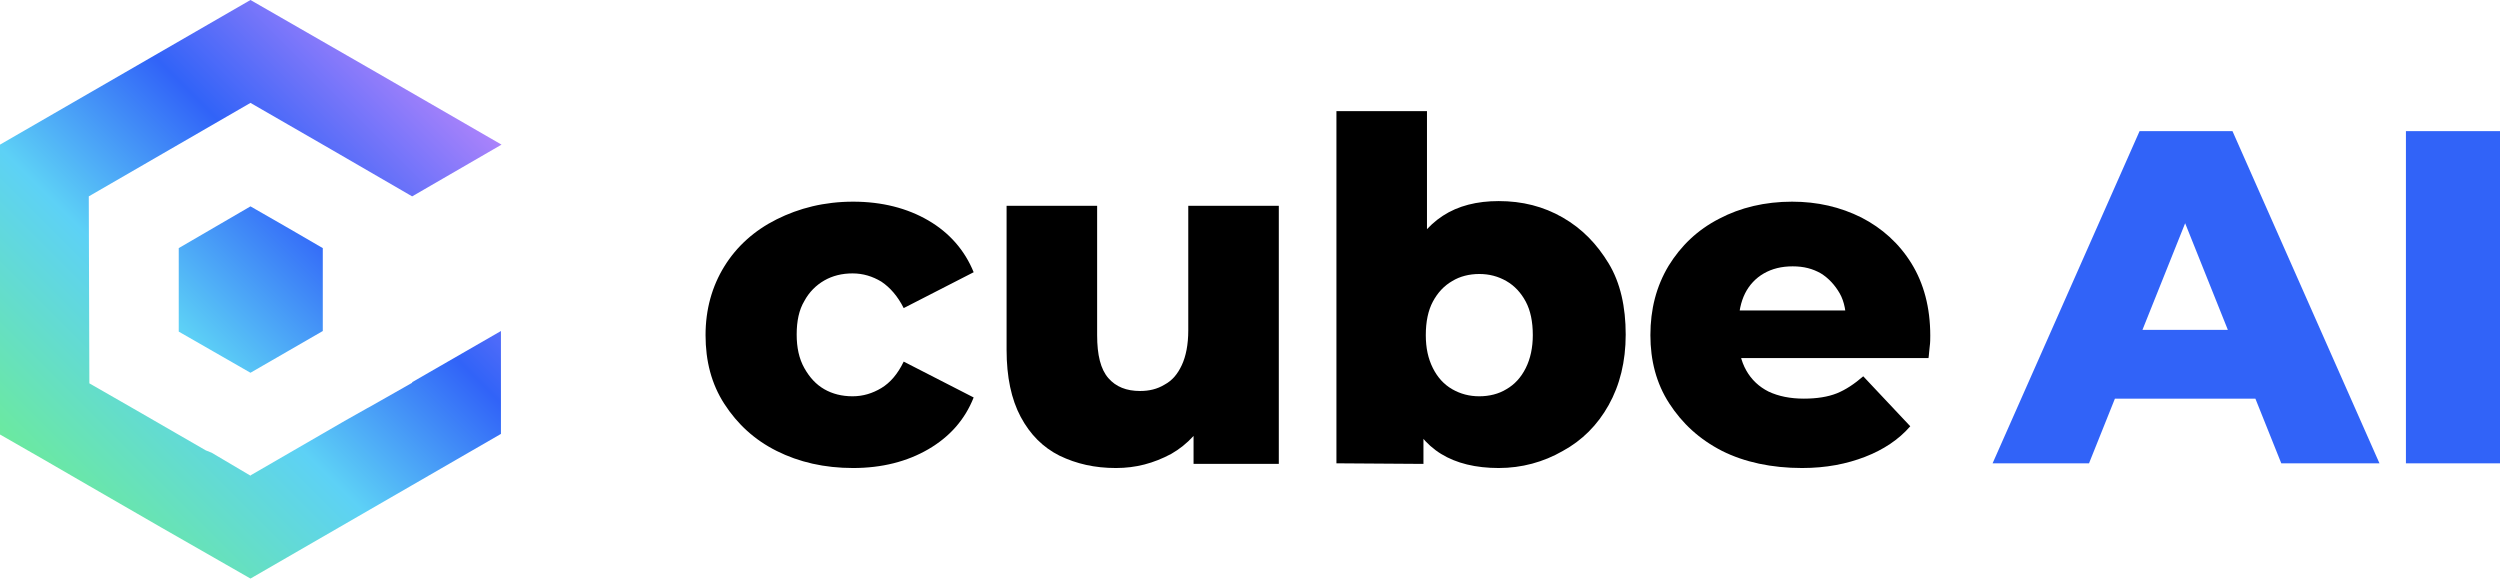 <?xml version="1.0" encoding="utf-8"?>
<!-- Generator: Adobe Illustrator 27.0.0, SVG Export Plug-In . SVG Version: 6.00 Build 0)  -->
<svg version="1.1" id="레이어_1" xmlns="http://www.w3.org/2000/svg" xmlns:xlink="http://www.w3.org/1999/xlink" x="0px"
	 y="0px" viewBox="0 0 425.2 98.5" style="enable-background:new 0 0 425.2 98.5;" xml:space="preserve">
<style type="text/css">
	.st0{fill:url(#SVGID_1_);}
	.st1{fill:#3163F8;}
</style>
<g>
	<g>
		
			<linearGradient id="SVGID_1_" gradientUnits="userSpaceOnUse" x1="8.95" y1="-728.96" x2="78.532" y2="-659.379" gradientTransform="matrix(1 0 0 -1 0 -646.11)">
			<stop  offset="0" style="stop-color:#6BE9A0"/>
			<stop  offset="0.35" style="stop-color:#5DD1F6"/>
			<stop  offset="0.65" style="stop-color:#3163F8"/>
			<stop  offset="1" style="stop-color:#B786FB"/>
		</linearGradient>
		<path class="st0" d="M30.4,42.2v14.2l12.2,7l12.3-7.1V42.2l-6.2-3.6l-6.1-3.5L30.4,42.2z M85.2,59.8v-3.5L70.1,65v0.1l-4.4,2.5
			l-3,1.7l-0.2,0.1l-3.9,2.2l-15.9,9.2l-0.1,0.1L36,77l-1-0.4l-12.3-7.1l-7.5-4.3l-0.1-31.8l27.5-15.9l13.7,7.9l13.8,8l15.2-8.8
			L64,12.3L42.6,0L21.3,12.3L0,24.6v49.3l7.5,4.3l7.6,4.4l12.3,7.1l15.2,8.7l21.3-12.3l21.3-12.3V59.8L85.2,59.8z"/>
	</g>
	<g>
		<path d="M145.1,79.6c-4.9,0-9.2-1-13-2.9s-6.7-4.6-8.9-8C121,65.3,120,61.4,120,57s1.1-8.3,3.2-11.7s5.1-6.1,8.9-8s8.1-3,13-3
			s9.2,1.1,12.8,3.2c3.6,2.1,6.2,5.1,7.7,8.8l-11.9,6.1c-1-2-2.3-3.5-3.8-4.5c-1.5-0.9-3.1-1.4-4.9-1.4s-3.4,0.4-4.8,1.2
			c-1.4,0.8-2.6,2-3.4,3.5c-0.9,1.5-1.3,3.4-1.3,5.7c0,2.2,0.4,4.1,1.3,5.7c0.9,1.6,2,2.8,3.4,3.6s3,1.2,4.8,1.2s3.4-0.5,4.9-1.4
			s2.8-2.4,3.8-4.5l11.9,6.1c-1.5,3.8-4.1,6.7-7.7,8.8C154.3,78.5,150,79.6,145.1,79.6z"/>
		<path d="M189.8,79.6c-3.6,0-6.7-0.7-9.6-2.1c-2.8-1.4-5-3.6-6.6-6.6s-2.4-6.8-2.4-11.4V35h15.4v22c0,3.4,0.6,5.8,1.9,7.3
			c1.3,1.5,3.1,2.2,5.4,2.2c1.5,0,2.9-0.3,4.2-1.1c1.3-0.7,2.2-1.8,2.9-3.3s1.1-3.5,1.1-5.9V35h15.4v43.9H203V66.5l2.8,3.5
			c-1.6,3.2-3.8,5.6-6.6,7.2C196.2,78.8,193.2,79.6,189.8,79.6z"/>
		<path d="M227.3,78.8V18.9h15.4v23.5l-0.8,14.5l0.2,14.5v7.5L227.3,78.8L227.3,78.8z M254.9,79.6c-3.9,0-7.2-0.8-9.8-2.4
			s-4.6-4.1-5.9-7.4c-1.3-3.3-1.9-7.6-1.9-12.8s0.7-9.4,2.1-12.8c1.4-3.3,3.4-5.8,6-7.5s5.8-2.5,9.5-2.5c4,0,7.6,0.9,10.9,2.8
			c3.3,1.9,5.8,4.5,7.8,7.8s2.9,7.4,2.9,12.1c0,4.6-1,8.6-2.9,12s-4.5,6-7.8,7.8C262.5,78.6,258.8,79.6,254.9,79.6z M251.6,67.4
			c1.7,0,3.3-0.4,4.6-1.2c1.4-0.8,2.5-2,3.3-3.6s1.2-3.5,1.2-5.6c0-2.3-0.4-4.2-1.2-5.7c-0.8-1.5-1.9-2.7-3.3-3.5s-2.9-1.2-4.6-1.2
			s-3.3,0.4-4.6,1.2c-1.4,0.8-2.5,2-3.3,3.5s-1.2,3.4-1.2,5.7c0,2.2,0.4,4,1.2,5.6s1.9,2.8,3.3,3.6C248.4,67,249.9,67.4,251.6,67.4z
			"/>
		<path d="M306.5,79.6c-5.2,0-9.8-1-13.6-2.9c-3.9-2-6.8-4.7-9-8.1s-3.2-7.3-3.2-11.6c0-4.4,1-8.3,3.1-11.8c2.1-3.4,4.9-6.1,8.6-8
			c3.6-1.9,7.8-2.9,12.4-2.9c4.3,0,8.2,0.9,11.8,2.7c3.5,1.8,6.4,4.4,8.5,7.8c2.1,3.4,3.2,7.5,3.2,12.3c0,0.5,0,1.2-0.1,1.9
			s-0.1,1.3-0.2,1.9h-34.6v-8.1h26.5L314,55c0-1.9-0.3-3.7-1.1-5.1s-1.9-2.6-3.2-3.4c-1.4-0.8-2.9-1.2-4.8-1.2s-3.5,0.4-4.9,1.2
			s-2.5,2-3.2,3.4s-1.1,3.2-1.1,5.2v2.3c0,2.2,0.4,4,1.3,5.6s2.2,2.8,3.8,3.6c1.7,0.8,3.7,1.2,6,1.2c2.2,0,4.1-0.3,5.6-0.9
			s3-1.6,4.5-2.9l8,8.5c-2,2.3-4.6,4-7.7,5.2S310.6,79.6,306.5,79.6z"/>
		<path class="st1" d="M338.9,78.8l25-56.5h15.8l25,56.5H388l-19.5-48.7h6.3l-19.5,48.7H338.9z M352.6,67.8l4.1-11.7h27.6l4.1,11.7
			H352.6z"/>
		<path class="st1" d="M409.2,78.8V22.3h16v56.5H409.2z"/>
	</g>
</g>
</svg>
